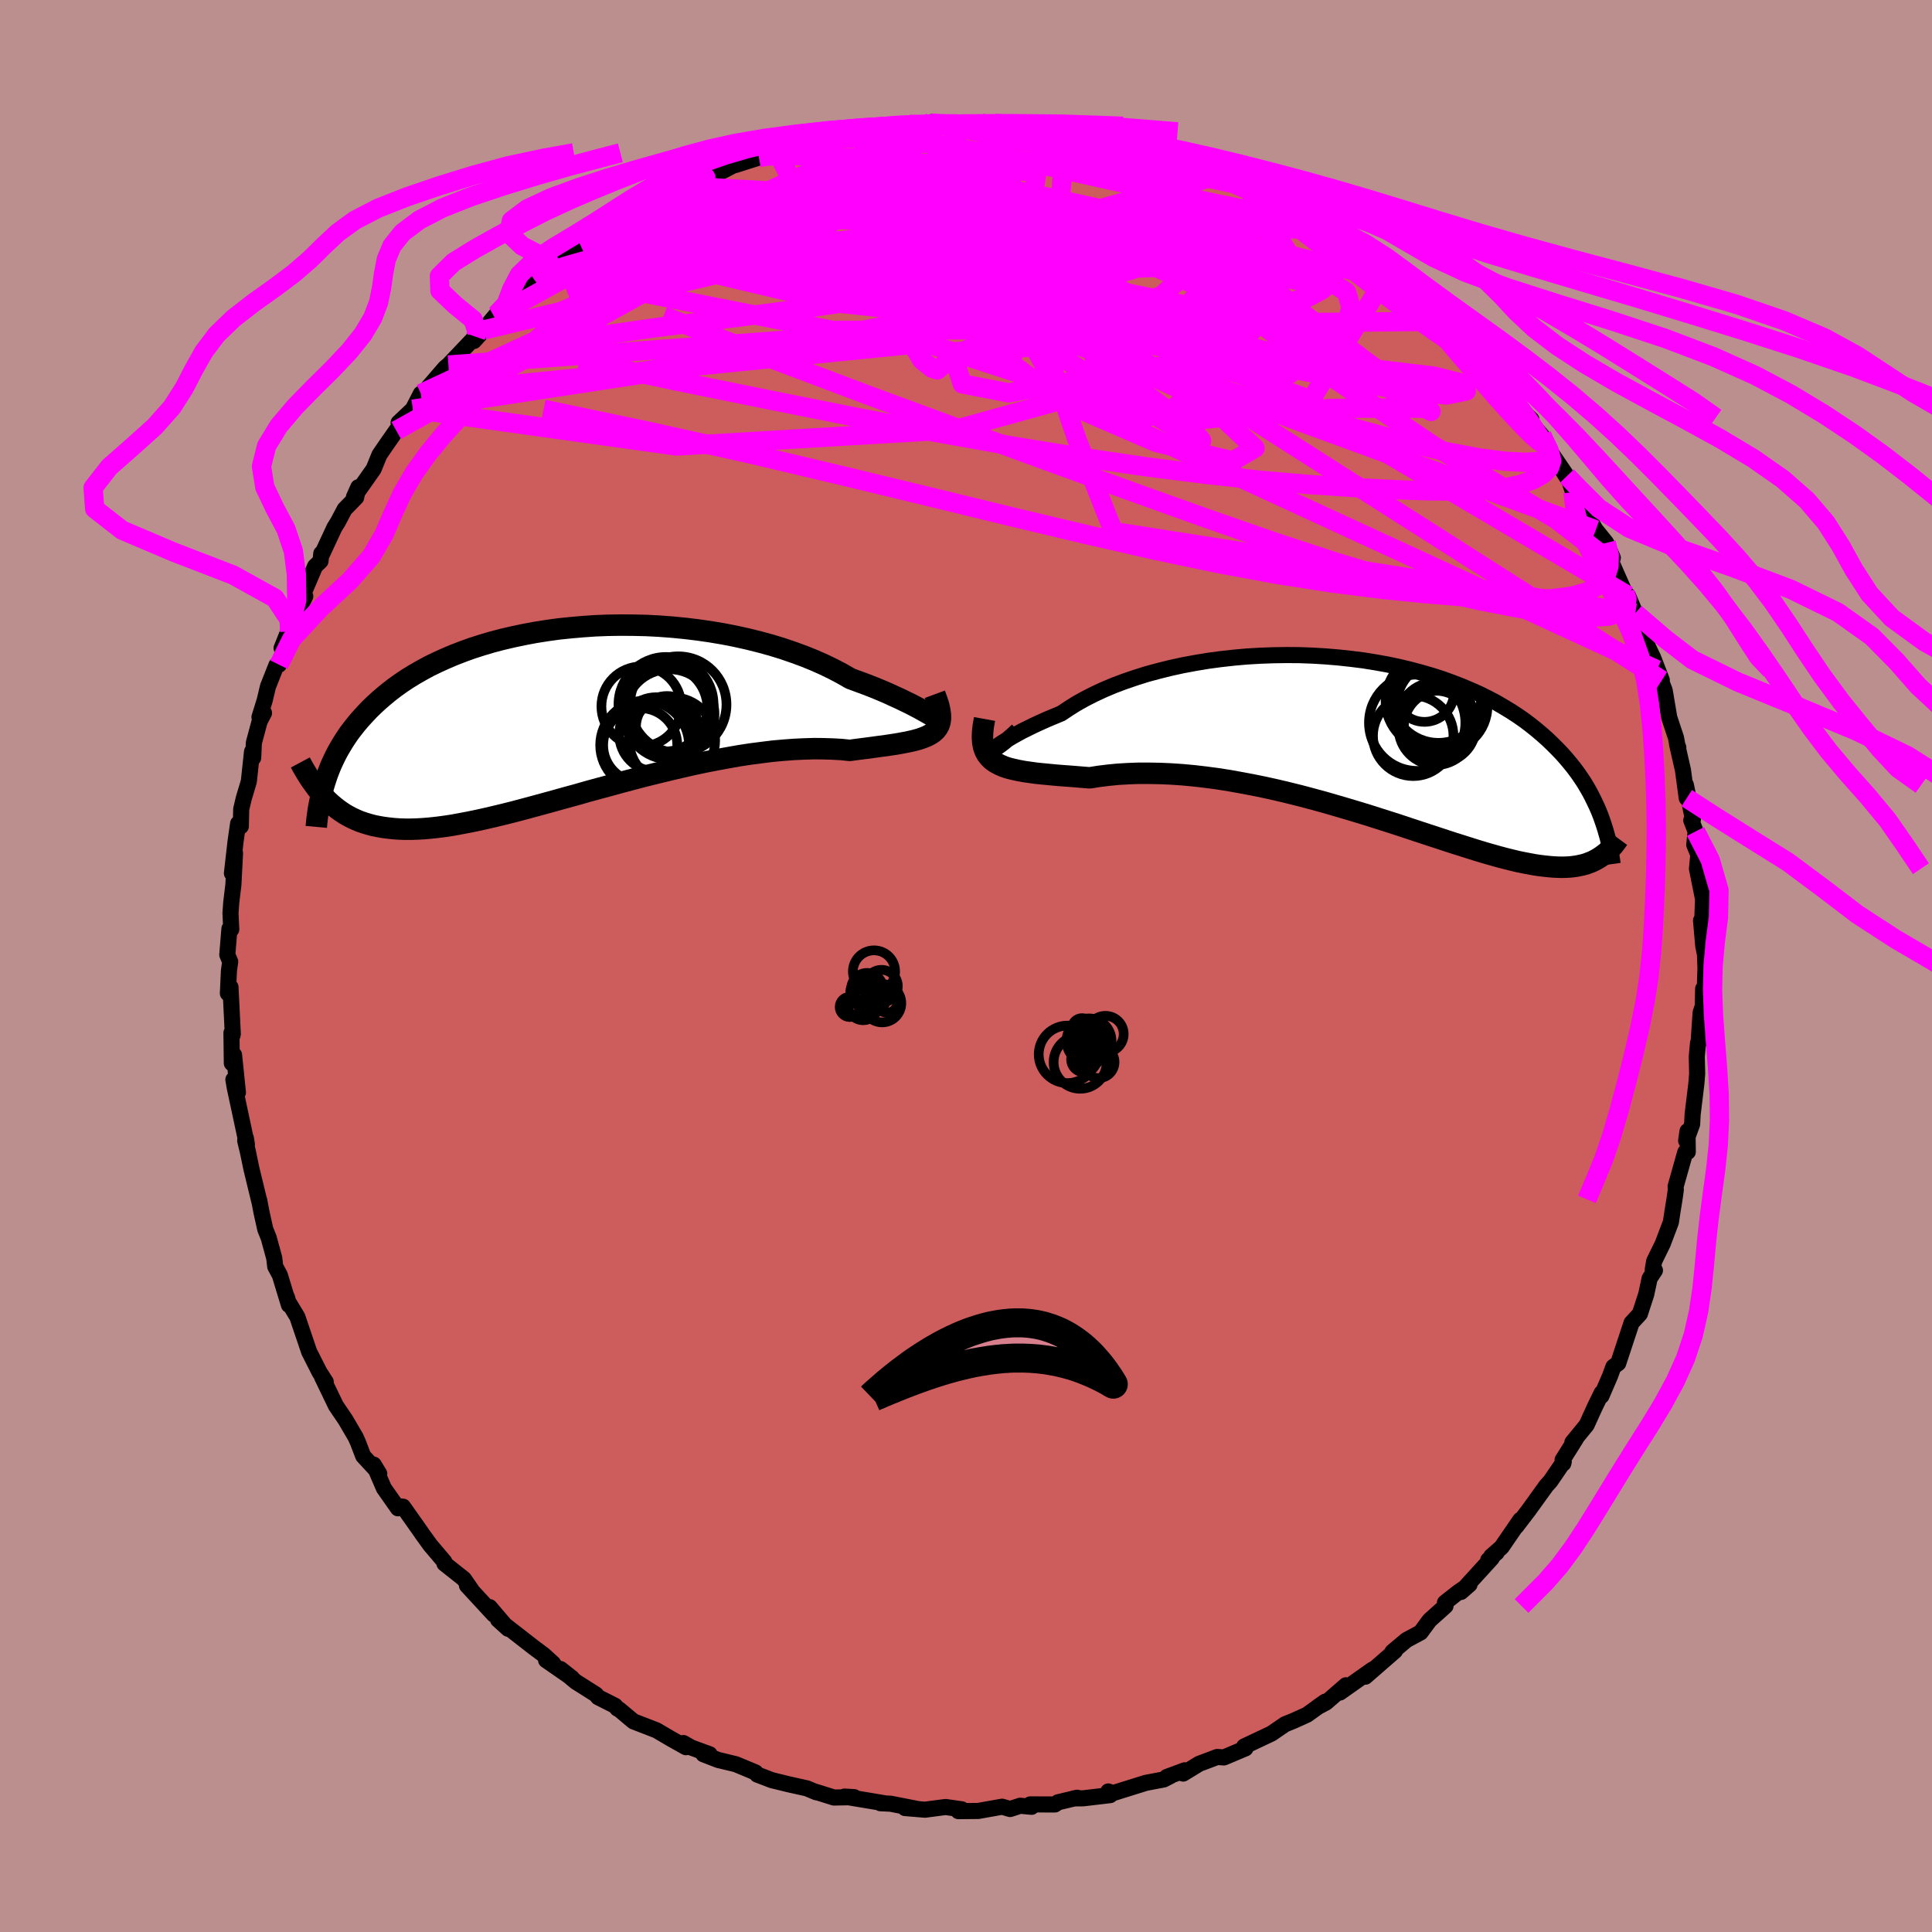 <svg viewBox="-100 -100 200 200" xmlns="http://www.w3.org/2000/svg" width="500" height="500" id="face-svg">
    <defs>
      <clipPath id="leftEyeClipPath">
        <polyline points="37.72,0.39 37.48,0.25 37.18,0.08 36.84,-0.11 36.45,-0.33 36.01,-0.56 35.53,-0.81 34.99,-1.07 34.42,-1.35 33.8,-1.63 33.15,-1.93 32.45,-2.23 31.72,-2.53 30.95,-2.83 30.14,-3.13 29.3,-3.44 28.45,-3.93 27.54,-4.41 26.59,-4.87 25.58,-5.32 24.52,-5.75 23.43,-6.15 22.29,-6.54 21.12,-6.9 19.91,-7.23 18.67,-7.54 17.41,-7.82 16.13,-8.07 14.82,-8.29 13.51,-8.48 12.18,-8.64 10.85,-8.77 9.51,-8.87 8.17,-8.94 6.84,-8.97 5.51,-8.98 4.19,-8.96 2.89,-8.91 1.6,-8.82 0.33,-8.71 -0.92,-8.58 -2.14,-8.41 -3.34,-8.22 -4.51,-8 -5.65,-7.76 -6.76,-7.5 -7.83,-7.22 -8.87,-6.91 -9.87,-6.59 -10.84,-6.24 -11.77,-5.88 -12.66,-5.5 -13.52,-5.11 -14.34,-4.71 -15.11,-4.29 -15.86,-3.86 -16.56,-3.43 -17.23,-2.98 -17.86,-2.53 -18.46,-2.07 -19.03,-1.6 -19.56,-1.14 -20.07,-0.67 -20.55,-0.2 -21,0.28 -21.43,0.75 -21.83,1.22 -22.21,1.7 -22.57,2.17 -22.9,2.65 -23.21,3.13 -23.5,3.61 -23.77,4.08 -24.02,4.56 -24.25,5.04 -24.47,5.52 -24.66,5.99 -24.84,6.46 -25,6.93 -25.15,7.4 -25.09,8.91 -24.79,9.22 -24.47,9.51 -24.14,9.79 -23.8,10.06 -23.45,10.31 -23.09,10.55 -22.71,10.77 -22.31,10.98 -21.9,11.17 -21.47,11.35 -21.03,11.5 -20.57,11.64 -20.09,11.77 -19.59,11.87 -19.08,11.96 -18.54,12.03 -17.99,12.09 -17.41,12.13 -16.81,12.15 -16.19,12.15 -15.54,12.13 -14.87,12.09 -14.16,12.03 -13.43,11.95 -12.67,11.85 -11.88,11.73 -11.07,11.58 -10.22,11.42 -9.34,11.24 -8.44,11.04 -7.5,10.82 -6.54,10.59 -5.55,10.34 -4.53,10.07 -3.49,9.79 -2.42,9.5 -1.33,9.2 -0.22,8.89 0.92,8.58 2.07,8.25 3.24,7.93 4.43,7.61 5.63,7.28 6.84,6.96 8.06,6.64 9.28,6.34 10.51,6.04 11.74,5.75 12.97,5.47 14.19,5.21 15.41,4.97 16.61,4.75 17.8,4.54 18.98,4.36 20.14,4.21 21.27,4.07 22.38,3.97 23.46,3.89 24.52,3.84 25.54,3.81 26.52,3.82 27.46,3.85 28.37,3.9 29.23,3.99 30.04,3.88 30.83,3.78 31.58,3.68 32.31,3.58 33,3.49 33.66,3.39 34.29,3.29 34.87,3.18 35.43,3.07 35.94,2.95 36.41,2.82 36.84,2.67 37.23,2.51 37.57,2.33 37.87,2.13" />
      </clipPath>
      <clipPath id="rightEyeClipPath">
        <polyline points="-37.66,1.16 -37.56,1.07 -37.41,0.95 -37.2,0.79 -36.93,0.61 -36.61,0.41 -36.24,0.18 -35.82,-0.07 -35.35,-0.33 -34.84,-0.61 -34.27,-0.89 -33.66,-1.19 -33.01,-1.49 -32.32,-1.8 -31.58,-2.11 -30.81,-2.43 -30.05,-2.94 -29.24,-3.45 -28.36,-3.94 -27.42,-4.42 -26.43,-4.88 -25.39,-5.32 -24.3,-5.73 -23.16,-6.12 -21.99,-6.49 -20.77,-6.82 -19.53,-7.13 -18.25,-7.41 -16.96,-7.65 -15.64,-7.87 -14.3,-8.05 -12.95,-8.2 -11.59,-8.32 -10.23,-8.4 -8.86,-8.45 -7.5,-8.47 -6.14,-8.46 -4.8,-8.41 -3.47,-8.33 -2.15,-8.22 -0.85,-8.08 0.43,-7.92 1.68,-7.72 2.91,-7.5 4.1,-7.25 5.27,-6.97 6.4,-6.67 7.5,-6.35 8.57,-6.01 9.59,-5.64 10.58,-5.26 11.53,-4.86 12.45,-4.45 13.32,-4.02 14.16,-3.58 14.95,-3.12 15.71,-2.66 16.43,-2.19 17.12,-1.71 17.77,-1.22 18.38,-0.73 18.97,-0.23 19.52,0.26 20.04,0.76 20.54,1.26 21.01,1.75 21.45,2.25 21.87,2.75 22.27,3.25 22.64,3.75 22.98,4.24 23.31,4.74 23.61,5.24 23.89,5.73 24.15,6.23 24.39,6.72 24.62,7.21 24.83,7.69 25.02,8.17 25.19,8.65 24.88,12.51 24.63,12.66 24.37,12.8 24.1,12.93 23.81,13.04 23.52,13.15 23.2,13.24 22.88,13.31 22.54,13.38 22.18,13.43 21.81,13.47 21.42,13.49 21.01,13.5 20.58,13.49 20.14,13.47 19.68,13.43 19.2,13.38 18.7,13.32 18.17,13.24 17.63,13.14 17.05,13.03 16.46,12.91 15.84,12.76 15.19,12.6 14.51,12.42 13.8,12.22 13.06,12.01 12.3,11.78 11.5,11.53 10.68,11.27 9.82,11 8.93,10.71 8.02,10.41 7.07,10.1 6.1,9.78 5.1,9.45 4.08,9.11 3.02,8.77 1.95,8.43 0.85,8.08 -0.27,7.74 -1.41,7.4 -2.57,7.06 -3.75,6.72 -4.93,6.4 -6.14,6.08 -7.35,5.78 -8.57,5.49 -9.79,5.22 -11.01,4.97 -12.24,4.74 -13.46,4.52 -14.68,4.33 -15.89,4.17 -17.09,4.03 -18.28,3.92 -19.45,3.84 -20.6,3.79 -21.72,3.77 -22.83,3.77 -23.9,3.81 -24.94,3.87 -25.96,3.97 -26.93,4.09 -27.87,4.24 -28.74,4.17 -29.58,4.1 -30.39,4.04 -31.18,3.98 -31.93,3.91 -32.66,3.84 -33.36,3.77 -34.02,3.68 -34.65,3.59 -35.25,3.48 -35.8,3.36 -36.32,3.23 -36.79,3.07 -37.22,2.88 -37.61,2.67" />
      </clipPath>
      <filter id="fuzzy">
        <feTurbulence id="turbulence" baseFrequency="0.05" numOctaves="3" type="noise" result="noise" />
        <feDisplacementMap in="SourceGraphic" in2="noise" scale="2" />
      </filter>
      <linearGradient id="rainbowGradient" x1="0%" y1="0%" x2="100%" y2="0%">
        <stop offset="0%" style="stop-color: [object Object]; stop-opacity: 1" />
        <stop offset="50%" style="stop-color: [object Object]; stop-opacity: 1" />
        <stop offset="100%" style="stop-color: [object Object]; stop-opacity: 1" />
      </linearGradient>
    </defs>
    <rect x="-100" y="-100" width="100%" height="100%" fill="rgb(188, 143, 143)" />
    <polyline id="faceContour" points="76.55,0.23 76.49,2.1 76.31,2.36 76.27,4.16 76.05,4.82 75.83,8.02 75.78,7.97 75.65,9.38 75.69,11.13 75.61,12.15 75.22,15.37 75.17,16.37 74.55,18.08 74.69,17.1 74.72,19.24 74.46,19.28 73.46,22.82 73.48,23.17 73.34,24.16 73.14,25.39 72.97,26.52 72.13,28.74 71.24,30.56 71.09,31.45 71.32,31.51 70.77,32.34 70.42,33.98 69.76,36.01 68.9,36.94 68.08,39.42 67.52,41.12 67.02,41.49 66.68,42.42 65.78,44.51 65.8,44.2 65.09,45.66 64.25,47.51 62.77,49.32 63.14,48.93 61.76,51.13 61.83,51.5 61.88,51.31 60.5,53.33 60.06,53.82 58.23,56.36 56.96,58.02 57.38,57.34 55.44,60.17 54.38,61.1 54.94,60.72 54.06,61.49 54.43,61.3 51.24,64.8 52.13,64.02 50.95,64.83 49.58,65.91 49.64,66.25 47.99,67.73 47.06,68.99 45.59,69.78 44.14,71 44.18,71.04 44.41,70.9 41.34,73.57 42.08,72.83 38.71,75.21 39.33,74.46 37.27,76.25 36.38,76.72 37.18,76.16 35.3,77.51 33.93,78.13 33.02,78.5 31.62,79.46 29.25,80.58 28.8,80.79 28.93,80.99 26.7,81.93 26.01,81.88 24.13,82.59 22.48,83.6 22.65,83.26 20.79,83.95 21.15,83.86 20.47,84.21 18.62,84.56 15.2,85.63 14.73,85.45 14.93,85.83 12.13,86.16 11.16,86.17 11.51,86.1 9.53,86.57 9.2,86.8 6.65,86.79 6.79,87.04 5.61,86.93 4.57,87.27 3.74,87.03 1.26,87.47 -0.79,87.49 -0.44,87.3 -2.11,87.06 -4.25,87.34 -6.31,87.17 -5,87.27 -7.8,86.72 -8.86,86.67 -8.51,86.66 -11.57,86.15 -12.58,85.98 -11.58,86.04 -13.67,86.08 -15.55,85.49 -15.49,85.54 -16.47,85.13 -18.4,84.7 -20.11,84.28 -21.62,83.7 -21.79,83.48 -23.83,82.63 -25.66,82.19 -27.18,81.6 -26.54,81.6 -28.45,80.9 -29.25,80.44 -28.99,80.87 -30.51,80.02 -32.04,79.12 -34.42,78.2 -35.9,76.96 -36.09,76.87 -36.33,76.58 -38.09,75.69 -38.3,75.42 -40.4,74.09 -41.97,72.78 -40.77,73.73 -43.47,71.86 -42.74,72.2 -43.73,71.3 -44.74,70.55 -48.44,67.67 -47.4,68.61 -49.31,66.37 -48.89,67.13 -51.66,64.13 -51.22,64.55 -51.98,63.45 -53.99,61.86 -54,61.67 -55.45,59.96 -56.26,58.84 -56.64,58.29 -58.28,55.97 -58.72,55.93 -58.8,56.14 -60.26,54.06 -61.31,51.62 -60.74,52.56 -61.15,52.08 -62.4,50.73 -62.94,49.32 -63.18,48.78 -64.24,46.97 -65.23,45.51 -66.68,42.5 -66.57,42.71 -66.28,43.05 -66.93,42.04 -67.79,40.34 -67.99,39.95 -69.22,36.32 -70.17,34.75 -70.3,34.28 -70.09,35.09 -71.03,32 -71.51,31.11 -71.61,30.24 -72.18,28.15 -72.54,27.25 -72.93,25.49 -73.17,24.24 -73.11,24.55 -73.98,20.96 -74.33,19.27 -74.62,18.07 -74.55,17.81 -74.44,18.47 -75.7,12.58 -75.84,11.76 -75.37,13.09 -75.77,9.21 -76,10.07 -76.04,6.91 -75.94,7.2 -75.9,7.04 -76.14,2.19 -76.41,2.83 -76.3,0.49 -76.17,-0.45 -76.47,-1.16 -76.25,-3.86 -76.06,-3.79 -76.14,-5.47 -76.06,-6.58 -75.84,-8.41 -75.67,-11.68 -75.99,-9.6 -75.62,-12.86 -75.35,-14.75 -75.07,-14.46 -75.03,-16.23 -74.77,-17.34 -74.24,-19.11 -73.91,-22.19 -73.79,-21.55 -73.72,-23.11 -73.12,-25.34 -72.67,-26.19 -73.14,-25.76 -72.6,-27.5 -72.26,-28.93 -71.38,-31.15 -71.12,-31.19 -70.02,-34.61 -70.85,-32.91 -70.04,-34.93 -68.4,-38.27 -68.9,-37.82 -67.38,-41.38 -66.82,-41.92 -66.74,-42.7 -66.73,-42.49 -65.38,-45.39 -65.02,-45.97 -64.32,-47.29 -63.13,-48.51 -62.91,-49.56 -63.36,-48.55 -61.32,-51.45 -60.72,-52.92 -59.94,-54.06 -58.98,-55.43 -58.15,-56.36 -58.74,-56.24 -57.26,-57.64 -56.43,-59.25 -55.93,-59.19 -55.71,-59.86 -53.92,-61.93 -53.58,-62.21 -50.78,-65.15 -49.9,-65.85 -50.94,-64.7 -48.83,-67.19 -48.62,-67.45 -47.79,-68.11 -47.59,-68.01 -45.71,-69.66 -45.1,-70.33 -44.48,-70.76 -42.69,-72.3 -42.42,-72.55 -41.83,-72.99 -39.85,-74.49 -39.4,-74.8 -36.93,-76.28 -37.74,-75.83 -36.72,-76.66 -34.05,-77.75 -33.95,-78.36 -33.37,-78.6 -31.05,-79.63 -30.77,-80.13 -29.37,-80.73 -28.28,-81.24 -27.32,-81.55 -25.24,-82.27 -23.27,-83.3 -23.89,-82.91 -21.44,-83.69 -21.28,-83.86 -19.51,-84.18 -18.55,-84.5 -18.52,-84.65 -16.22,-85.5 -14.21,-85.68 -13.56,-85.73 -13.68,-85.73 -11.93,-86 -10.97,-86.54 -10.66,-86.58 -7.37,-86.98 -5.54,-87.08 -5.87,-87.13 -4.72,-87.06 -3.57,-87.36 -3.64,-87.26 -2.43,-87.11 0.1,-87.1 1.44,-87.17 1.49,-87.3 2.99,-87.22 4.61,-87.3 5.46,-86.92 7.86,-86.93 8.72,-86.61 10.56,-86.35 9.69,-86.71 14.22,-85.91 12.11,-85.94 12.98,-85.85 16.69,-85 16.12,-85.16 16.22,-85.1 20.29,-84.39 20.65,-83.89 21.19,-83.81 23.77,-82.92 23.24,-83.18 23.9,-82.8 24.89,-82.52 26.1,-81.84 29.03,-80.71 28.07,-81.07 30.56,-80.19 31.91,-79.15 32.9,-78.62 33.23,-78.42 34.75,-77.7 34.41,-77.82 35.65,-77.19 37.56,-76.07 37.34,-76.18 39.59,-74.77 40.43,-74.31 41.84,-73.25 43.67,-71.71 43.63,-71.63 45.73,-70.17 44.74,-70.52 45.9,-69.88 48.74,-67.36 48.28,-67.36 48.59,-67.33 49.34,-66.74 51.19,-64.71 52.86,-63.1 54.12,-61.89 54.04,-61.45 55.48,-60.19 55.76,-59.93 56.62,-58.43 58.52,-56.59 57.88,-56.76 57.74,-57.1 59.61,-54.92 60.44,-53.31 62.21,-50.72 61.37,-51.91 62.47,-50.16 62.84,-49.06 64.28,-47.26 63.89,-47.5 65.99,-43.66 65.19,-45.15 66.28,-43.8 66.96,-42.25 66.81,-41.82 68.21,-38.65 68.53,-38.34 69.29,-36.52 69.48,-35.84 70.56,-32.91 69.93,-34.45 71.14,-31.9 72.03,-29.59 71.52,-30.66 72.33,-28.52 72.8,-25.73 73.5,-23.62 73.65,-22.81 73.74,-22.61 73.61,-22.95 74.22,-20.28 74.61,-17.38 74.52,-18.75 75.25,-15.19 75.08,-15.08 75.53,-13.93 75.39,-12.55 75.81,-11.52 75.67,-10.07 76.3,-6.93 76.23,-5.06 76.28,-3.79 76.09,-4.71 76.32,-2.08 76.5,-1.19 76.55,0.23 76.49,2.1" fill="rgb(205, 92, 92)" stroke="black" stroke-width="1.667" stroke-linejoin="round" filter="url(#fuzzy)" />
    <g transform="translate(40.68 -23.72)">
      <polyline id="rightCountour" points="-37.66,1.16 -37.56,1.07 -37.41,0.95 -37.2,0.79 -36.93,0.61 -36.61,0.41 -36.24,0.18 -35.82,-0.07 -35.35,-0.33 -34.84,-0.61 -34.27,-0.89 -33.66,-1.19 -33.01,-1.49 -32.32,-1.8 -31.58,-2.11 -30.81,-2.43 -30.05,-2.94 -29.24,-3.45 -28.36,-3.94 -27.42,-4.42 -26.43,-4.88 -25.39,-5.32 -24.3,-5.73 -23.16,-6.12 -21.99,-6.49 -20.77,-6.82 -19.53,-7.13 -18.25,-7.41 -16.96,-7.65 -15.64,-7.87 -14.3,-8.05 -12.95,-8.2 -11.59,-8.32 -10.23,-8.4 -8.86,-8.45 -7.5,-8.47 -6.14,-8.46 -4.8,-8.41 -3.47,-8.33 -2.15,-8.22 -0.85,-8.08 0.43,-7.92 1.68,-7.72 2.91,-7.5 4.1,-7.25 5.27,-6.97 6.4,-6.67 7.5,-6.35 8.57,-6.01 9.59,-5.64 10.58,-5.26 11.53,-4.86 12.45,-4.45 13.32,-4.02 14.16,-3.58 14.95,-3.12 15.71,-2.66 16.43,-2.19 17.12,-1.71 17.77,-1.22 18.38,-0.73 18.97,-0.23 19.52,0.26 20.04,0.76 20.54,1.26 21.01,1.75 21.45,2.25 21.87,2.75 22.27,3.25 22.64,3.75 22.98,4.24 23.31,4.74 23.61,5.24 23.89,5.73 24.15,6.23 24.39,6.72 24.62,7.21 24.83,7.69 25.02,8.17 25.19,8.65 24.88,12.51 24.63,12.66 24.37,12.8 24.1,12.93 23.81,13.04 23.52,13.15 23.2,13.24 22.88,13.31 22.54,13.38 22.18,13.43 21.81,13.47 21.42,13.49 21.01,13.5 20.58,13.49 20.14,13.47 19.68,13.43 19.2,13.38 18.7,13.32 18.17,13.24 17.63,13.14 17.05,13.03 16.46,12.91 15.84,12.76 15.19,12.6 14.51,12.42 13.8,12.22 13.06,12.01 12.3,11.78 11.5,11.53 10.68,11.27 9.82,11 8.93,10.71 8.02,10.41 7.07,10.1 6.1,9.78 5.1,9.45 4.08,9.11 3.02,8.77 1.95,8.43 0.85,8.08 -0.27,7.74 -1.41,7.4 -2.57,7.06 -3.75,6.72 -4.93,6.4 -6.14,6.08 -7.35,5.78 -8.57,5.49 -9.79,5.22 -11.01,4.97 -12.24,4.74 -13.46,4.52 -14.68,4.33 -15.89,4.17 -17.09,4.03 -18.28,3.92 -19.45,3.84 -20.6,3.79 -21.72,3.77 -22.83,3.77 -23.9,3.81 -24.94,3.87 -25.96,3.97 -26.93,4.09 -27.87,4.24 -28.74,4.17 -29.58,4.1 -30.39,4.04 -31.18,3.98 -31.93,3.91 -32.66,3.84 -33.36,3.77 -34.02,3.68 -34.65,3.59 -35.25,3.48 -35.8,3.36 -36.32,3.23 -36.79,3.07 -37.22,2.88 -37.61,2.67" fill="white" stroke="white" stroke-width="0" stroke-linejoin="round" filter="url(#fuzzy)" />
    </g>
    <g transform="translate(-41.26 -26.31)">
      <polyline id="leftCountour" points="37.72,0.39 37.48,0.25 37.18,0.08 36.84,-0.11 36.45,-0.33 36.01,-0.56 35.53,-0.81 34.99,-1.07 34.42,-1.35 33.8,-1.63 33.15,-1.93 32.45,-2.23 31.72,-2.53 30.95,-2.83 30.14,-3.13 29.3,-3.44 28.45,-3.93 27.54,-4.41 26.59,-4.87 25.58,-5.32 24.52,-5.75 23.43,-6.15 22.29,-6.54 21.12,-6.9 19.91,-7.23 18.67,-7.54 17.41,-7.82 16.13,-8.07 14.82,-8.29 13.51,-8.48 12.18,-8.64 10.85,-8.77 9.51,-8.87 8.17,-8.94 6.84,-8.97 5.51,-8.98 4.19,-8.96 2.89,-8.91 1.6,-8.82 0.33,-8.71 -0.92,-8.58 -2.14,-8.41 -3.34,-8.22 -4.51,-8 -5.65,-7.76 -6.76,-7.5 -7.83,-7.22 -8.87,-6.91 -9.87,-6.59 -10.84,-6.24 -11.77,-5.88 -12.66,-5.5 -13.52,-5.11 -14.34,-4.71 -15.11,-4.29 -15.86,-3.86 -16.56,-3.43 -17.23,-2.98 -17.86,-2.53 -18.46,-2.07 -19.03,-1.6 -19.56,-1.14 -20.07,-0.67 -20.55,-0.2 -21,0.28 -21.43,0.75 -21.83,1.22 -22.21,1.7 -22.57,2.17 -22.9,2.65 -23.21,3.13 -23.5,3.61 -23.77,4.08 -24.02,4.56 -24.25,5.04 -24.47,5.52 -24.66,5.99 -24.84,6.46 -25,6.93 -25.15,7.4 -25.09,8.91 -24.79,9.22 -24.47,9.51 -24.14,9.79 -23.8,10.06 -23.45,10.31 -23.09,10.55 -22.71,10.77 -22.31,10.98 -21.9,11.17 -21.47,11.35 -21.03,11.5 -20.57,11.64 -20.09,11.77 -19.59,11.87 -19.08,11.96 -18.54,12.03 -17.99,12.09 -17.41,12.13 -16.81,12.15 -16.19,12.15 -15.54,12.13 -14.87,12.09 -14.16,12.03 -13.43,11.95 -12.67,11.85 -11.88,11.73 -11.07,11.58 -10.22,11.42 -9.34,11.24 -8.44,11.04 -7.5,10.82 -6.54,10.59 -5.55,10.34 -4.53,10.07 -3.49,9.79 -2.42,9.5 -1.33,9.2 -0.22,8.89 0.92,8.58 2.07,8.25 3.24,7.93 4.43,7.61 5.63,7.28 6.84,6.96 8.06,6.64 9.28,6.34 10.51,6.04 11.74,5.75 12.97,5.47 14.19,5.21 15.41,4.97 16.61,4.75 17.8,4.54 18.98,4.36 20.14,4.21 21.27,4.07 22.38,3.97 23.46,3.89 24.52,3.84 25.54,3.81 26.52,3.82 27.46,3.85 28.37,3.9 29.23,3.99 30.04,3.88 30.83,3.78 31.58,3.68 32.31,3.58 33,3.49 33.66,3.39 34.29,3.29 34.87,3.18 35.43,3.07 35.94,2.95 36.41,2.82 36.84,2.67 37.23,2.51 37.57,2.33 37.87,2.13" fill="white" stroke="white" stroke-width="0" stroke-linejoin="round" filter="url(#fuzzy)" />
    </g>
    <g transform="translate(40.68 -23.72)">
      <polyline id="rightUpper" points="-35.35,-0.66 -35.86,-0.19 -36.31,0.2 -36.69,0.52 -37.01,0.77 -37.27,0.96 -37.47,1.1 -37.61,1.18 -37.68,1.22 -37.7,1.21 -37.66,1.16 -37.56,1.07 -37.41,0.95 -37.2,0.79 -36.93,0.61 -36.61,0.41 -36.24,0.18 -35.82,-0.07 -35.35,-0.33 -34.84,-0.61 -34.27,-0.89 -33.66,-1.19 -33.01,-1.49 -32.32,-1.8 -31.58,-2.11 -30.81,-2.43 -30.05,-2.94 -29.24,-3.45 -28.36,-3.94 -27.42,-4.42 -26.43,-4.88 -25.39,-5.32 -24.3,-5.73 -23.16,-6.12 -21.99,-6.49 -20.77,-6.82 -19.53,-7.13 -18.25,-7.41 -16.96,-7.65 -15.64,-7.87 -14.3,-8.05 -12.95,-8.2 -11.59,-8.32 -10.23,-8.4 -8.86,-8.45 -7.5,-8.47 -6.14,-8.46 -4.8,-8.41 -3.47,-8.33 -2.15,-8.22 -0.85,-8.08 0.43,-7.92 1.68,-7.72 2.91,-7.5 4.1,-7.25 5.27,-6.97 6.4,-6.67 7.5,-6.35 8.57,-6.01 9.59,-5.64 10.58,-5.26 11.53,-4.86 12.45,-4.45 13.32,-4.02 14.16,-3.58 14.95,-3.12 15.71,-2.66 16.43,-2.19 17.12,-1.71 17.77,-1.22 18.38,-0.73 18.97,-0.23 19.52,0.26 20.04,0.76 20.54,1.26 21.01,1.75 21.45,2.25 21.87,2.75 22.27,3.25 22.64,3.75 22.98,4.24 23.31,4.74 23.61,5.24 23.89,5.73 24.15,6.23 24.39,6.72 24.62,7.21 24.83,7.69 25.02,8.17 25.19,8.65 25.35,9.12 25.5,9.59 25.63,10.05 25.76,10.51 25.86,10.96 25.96,11.41 26.05,11.86 26.13,12.3 26.2,12.73 26.26,13.16" fill="none" stroke="black" stroke-width="1.667" stroke-linejoin="round" filter="url(#fuzzy)" />
      <polyline id="rightLower" points="-38.76,-1.85 -38.89,-1.13 -38.96,-0.48 -38.98,0.09 -38.94,0.61 -38.85,1.07 -38.7,1.48 -38.5,1.84 -38.25,2.15 -37.96,2.43 -37.61,2.67 -37.22,2.88 -36.79,3.07 -36.32,3.23 -35.8,3.36 -35.25,3.48 -34.65,3.59 -34.02,3.68 -33.36,3.77 -32.66,3.84 -31.93,3.91 -31.18,3.98 -30.39,4.04 -29.58,4.1 -28.74,4.17 -27.87,4.24 -26.93,4.09 -25.96,3.97 -24.94,3.87 -23.9,3.81 -22.83,3.77 -21.72,3.77 -20.6,3.79 -19.45,3.84 -18.28,3.92 -17.09,4.03 -15.89,4.17 -14.68,4.33 -13.46,4.52 -12.24,4.74 -11.01,4.97 -9.79,5.22 -8.57,5.49 -7.35,5.78 -6.14,6.08 -4.93,6.4 -3.75,6.72 -2.57,7.06 -1.41,7.4 -0.27,7.74 0.85,8.08 1.95,8.43 3.02,8.77 4.08,9.11 5.1,9.45 6.1,9.78 7.07,10.1 8.02,10.41 8.93,10.71 9.82,11 10.68,11.27 11.5,11.53 12.3,11.78 13.06,12.01 13.8,12.22 14.51,12.42 15.19,12.6 15.84,12.76 16.46,12.91 17.05,13.03 17.63,13.14 18.17,13.24 18.7,13.32 19.2,13.38 19.68,13.43 20.14,13.47 20.58,13.49 21.01,13.5 21.42,13.49 21.81,13.47 22.18,13.43 22.54,13.38 22.88,13.31 23.2,13.24 23.52,13.15 23.81,13.04 24.1,12.93 24.37,12.8 24.63,12.66 24.88,12.51 25.12,12.35 25.35,12.18 25.57,12.01 25.78,11.82 25.98,11.62 26.17,11.42 26.36,11.21 26.53,10.99 26.7,10.76 26.87,10.53" fill="none" stroke="black" stroke-width="2.222" stroke-linejoin="round" filter="url(#fuzzy)" />
      <circle r="4.71" cx="8.59" cy="-3.183" stroke="black" fill="none" stroke-width="1.0" filter="url(#fuzzy)" clip-path="url(#rightEyeClipPath)" /><circle r="4.448" cx="8.18" cy="-3.508" stroke="black" fill="none" stroke-width="1.0" filter="url(#fuzzy)" clip-path="url(#rightEyeClipPath)" /><circle r="3.066" cx="6.78" cy="-4.618" stroke="black" fill="none" stroke-width="1.0" filter="url(#fuzzy)" clip-path="url(#rightEyeClipPath)" /><circle r="3.724" cx="8.37" cy="-1.068" stroke="black" fill="none" stroke-width="1.0" filter="url(#fuzzy)" clip-path="url(#rightEyeClipPath)" /><circle r="4.166" cx="5.615" cy="-0.108" stroke="black" fill="none" stroke-width="1.0" filter="url(#fuzzy)" clip-path="url(#rightEyeClipPath)" /><circle r="3.848" cx="7.945" cy="-0.933" stroke="black" fill="none" stroke-width="1.0" filter="url(#fuzzy)" clip-path="url(#rightEyeClipPath)" /><circle r="4.988" cx="6.025" cy="-1.463" stroke="black" fill="none" stroke-width="1.0" filter="url(#fuzzy)" clip-path="url(#rightEyeClipPath)" /><circle r="4.898" cx="8.225" cy="-4.278" stroke="black" fill="none" stroke-width="1.0" filter="url(#fuzzy)" clip-path="url(#rightEyeClipPath)" /><circle r="4.014" cx="7.99" cy="-1.663" stroke="black" fill="none" stroke-width="1.0" filter="url(#fuzzy)" clip-path="url(#rightEyeClipPath)" /><circle r="4.952" cx="7.71" cy="-3.703" stroke="black" fill="none" stroke-width="1.0" filter="url(#fuzzy)" clip-path="url(#rightEyeClipPath)" />
      </g>
    <g transform="translate(-41.26 -26.31)">
      <polyline id="leftUpper" points="37.08,-0.42 37.41,-0.1 37.67,0.15 37.88,0.34 38.02,0.48 38.11,0.57 38.14,0.62 38.12,0.62 38.04,0.58 37.91,0.5 37.72,0.39 37.48,0.25 37.18,0.08 36.84,-0.11 36.45,-0.33 36.01,-0.56 35.53,-0.81 34.99,-1.07 34.42,-1.35 33.8,-1.63 33.15,-1.93 32.45,-2.23 31.72,-2.53 30.95,-2.83 30.14,-3.13 29.3,-3.44 28.45,-3.93 27.54,-4.41 26.59,-4.87 25.58,-5.32 24.52,-5.75 23.43,-6.15 22.29,-6.54 21.12,-6.9 19.91,-7.23 18.67,-7.54 17.41,-7.82 16.13,-8.07 14.82,-8.29 13.51,-8.48 12.18,-8.64 10.85,-8.77 9.51,-8.87 8.17,-8.94 6.84,-8.97 5.51,-8.98 4.19,-8.96 2.89,-8.91 1.6,-8.82 0.33,-8.71 -0.92,-8.58 -2.14,-8.41 -3.34,-8.22 -4.51,-8 -5.65,-7.76 -6.76,-7.5 -7.83,-7.22 -8.87,-6.91 -9.87,-6.59 -10.84,-6.24 -11.77,-5.88 -12.66,-5.5 -13.52,-5.11 -14.34,-4.71 -15.11,-4.29 -15.86,-3.86 -16.56,-3.43 -17.23,-2.98 -17.86,-2.53 -18.46,-2.07 -19.03,-1.6 -19.56,-1.14 -20.07,-0.67 -20.55,-0.2 -21,0.28 -21.43,0.75 -21.83,1.22 -22.21,1.7 -22.57,2.17 -22.9,2.65 -23.21,3.13 -23.5,3.61 -23.77,4.08 -24.02,4.56 -24.25,5.04 -24.47,5.52 -24.66,5.99 -24.84,6.46 -25,6.93 -25.15,7.4 -25.29,7.87 -25.41,8.33 -25.52,8.79 -25.62,9.25 -25.71,9.7 -25.79,10.15 -25.85,10.59 -25.91,11.04 -25.96,11.48 -26,11.91" fill="none" stroke="black" stroke-width="2.222" stroke-linejoin="round" filter="url(#fuzzy)" />
      <polyline id="leftLower" points="38.03,-1.82 38.26,-1.2 38.44,-0.65 38.55,-0.15 38.61,0.29 38.62,0.69 38.57,1.05 38.47,1.37 38.32,1.65 38.12,1.9 37.87,2.13 37.57,2.33 37.23,2.51 36.84,2.67 36.41,2.82 35.94,2.95 35.43,3.07 34.87,3.18 34.29,3.29 33.66,3.39 33,3.49 32.31,3.58 31.58,3.68 30.83,3.78 30.04,3.88 29.23,3.99 28.37,3.9 27.46,3.85 26.52,3.82 25.54,3.81 24.52,3.84 23.46,3.89 22.38,3.97 21.27,4.07 20.14,4.21 18.98,4.36 17.8,4.54 16.61,4.75 15.41,4.97 14.19,5.21 12.97,5.47 11.74,5.75 10.51,6.04 9.28,6.34 8.06,6.64 6.84,6.96 5.63,7.28 4.43,7.61 3.24,7.93 2.07,8.25 0.92,8.58 -0.22,8.89 -1.33,9.2 -2.42,9.5 -3.49,9.79 -4.53,10.07 -5.55,10.34 -6.54,10.59 -7.5,10.82 -8.44,11.04 -9.34,11.24 -10.22,11.42 -11.07,11.58 -11.88,11.73 -12.67,11.85 -13.43,11.95 -14.16,12.03 -14.87,12.09 -15.54,12.13 -16.19,12.15 -16.81,12.15 -17.41,12.13 -17.99,12.09 -18.54,12.03 -19.08,11.96 -19.59,11.87 -20.09,11.77 -20.57,11.64 -21.03,11.5 -21.47,11.35 -21.9,11.17 -22.31,10.98 -22.71,10.77 -23.09,10.55 -23.45,10.31 -23.8,10.06 -24.14,9.79 -24.47,9.51 -24.79,9.22 -25.09,8.91 -25.39,8.59 -25.67,8.26 -25.95,7.92 -26.21,7.56 -26.47,7.2 -26.72,6.83 -26.96,6.45 -27.2,6.05 -27.43,5.65 -27.65,5.24" fill="none" stroke="black" stroke-width="2.222" stroke-linejoin="round" filter="url(#fuzzy)" />
      <circle r="4.994" cx="11.47" cy="-0.751" stroke="black" fill="none" stroke-width="1.0" filter="url(#fuzzy)" clip-path="url(#leftEyeClipPath)" /><circle r="3.844" cx="9.205" cy="2.329" stroke="black" fill="none" stroke-width="1.0" filter="url(#fuzzy)" clip-path="url(#leftEyeClipPath)" /><circle r="4.662" cx="10.56" cy="0.249" stroke="black" fill="none" stroke-width="1.0" filter="url(#fuzzy)" clip-path="url(#leftEyeClipPath)" /><circle r="3.836" cx="7.535" cy="3.449" stroke="black" fill="none" stroke-width="1.0" filter="url(#fuzzy)" clip-path="url(#leftEyeClipPath)" /><circle r="4.496" cx="10" cy="-0.376" stroke="black" fill="none" stroke-width="1.0" filter="url(#fuzzy)" clip-path="url(#leftEyeClipPath)" /><circle r="4.132" cx="7.65" cy="-0.566" stroke="black" fill="none" stroke-width="1.0" filter="url(#fuzzy)" clip-path="url(#leftEyeClipPath)" /><circle r="3.218" cx="10.31" cy="1.579" stroke="black" fill="none" stroke-width="1.0" filter="url(#fuzzy)" clip-path="url(#leftEyeClipPath)" /><circle r="4.92" cx="10.205" cy="-0.761" stroke="black" fill="none" stroke-width="1.0" filter="url(#fuzzy)" clip-path="url(#leftEyeClipPath)" /><circle r="4.598" cx="7.99" cy="3.444" stroke="black" fill="none" stroke-width="1.0" filter="url(#fuzzy)" clip-path="url(#leftEyeClipPath)" /><circle r="4.452" cx="10.84" cy="2.949" stroke="black" fill="none" stroke-width="1.0" filter="url(#fuzzy)" clip-path="url(#leftEyeClipPath)" />
    </g>
    <g id="hairs">
      <polyline points="-44.48,-70.76 -43.03,-71.8 -41.55,-72.42 -39.67,-72.96 -37.37,-73.46 -34.73,-73.87 -31.8,-74.18 -28.61,-74.4 -25.15,-74.54 -21.43,-74.64 -17.49,-74.7 -13.35,-74.73 -9.05,-74.73 -4.62,-74.7 -0.06,-74.64 4.61,-74.54 9.39,-74.38 14.25,-74.16 19.14,-73.91 24,-73.62 28.84,-73.28 33.71,-72.86 38.59,-72.38" fill="none" stroke="rgb(255, 0, 255)" stroke-width="2" stroke-linejoin="round" filter="url(#fuzzy)" /><polyline points="66.28,-43.8 66.59,-42.56 66.56,-41.4 66.22,-40.31 65.49,-39.42 64.33,-38.74 62.7,-38.28 60.6,-38.02 58.03,-37.94 55,-38.02 51.48,-38.22 47.46,-38.55 42.94,-39.01 37.89,-39.65 32.3,-40.52 26.18,-41.65 19.51,-43.05 12.3,-44.7 4.56,-46.54 -3.73,-48.56 -12.62,-50.71 -22.21,-52.98 -32.59,-55.29 -43.73,-57.63" fill="none" stroke="rgb(255, 0, 255)" stroke-width="2" stroke-linejoin="round" filter="url(#fuzzy)" /><polyline points="59.61,-54.92 60.25,-53.46 60.18,-52.59 59.35,-52.23 57.89,-52.14 55.81,-52.25 53.09,-52.6 49.65,-53.25 45.44,-54.25 40.4,-55.62 34.5,-57.33 27.72,-59.34 20.01,-61.64 11.4,-64.26 1.85,-67.27 -8.65,-70.71 -20.24,-74.54" fill="none" stroke="rgb(255, 0, 255)" stroke-width="2" stroke-linejoin="round" filter="url(#fuzzy)" /><polyline points="5.46,-86.92 7.24,-86.83 8.39,-86.65 9.19,-86.45 9.72,-86.21 9.99,-85.92 10.01,-85.57 9.8,-85.18 9.36,-84.73 8.66,-84.22 7.67,-83.65 6.36,-83.02 4.65,-82.32 2.5,-81.56 -0.12,-80.74 -3.23,-79.86 -6.83,-78.9 -10.9,-77.83 -15.43,-76.66 -20.42,-75.39 -25.93,-74.04 -32.01,-72.61 -38.62,-71.12" fill="none" stroke="rgb(255, 0, 255)" stroke-width="2" stroke-linejoin="round" filter="url(#fuzzy)" /><polyline points="-36.93,-76.28 -36.95,-76.31 -36.02,-76.86 -34.77,-77.58 -33.49,-78.31 -32.25,-79.01 -31.06,-79.66 -29.95,-80.25 -28.96,-80.76 -28.12,-81.16 -27.47,-81.45 -27.06,-81.61 -26.94,-81.63 -27.16,-81.46 -27.76,-81.11 -28.74,-80.55 -30.15,-79.79 -32.06,-78.78 -34.64,-77.46" fill="none" stroke="rgb(255, 0, 255)" stroke-width="2" stroke-linejoin="round" filter="url(#fuzzy)" /><polyline points="28.07,-81.07 29.9,-80.22 30.87,-79.46 31.2,-78.84 31.04,-78.29 30.5,-77.75 29.61,-77.17 28.41,-76.51 26.88,-75.76 25,-74.91 22.73,-73.99 20.02,-73.01 16.83,-71.98 13.11,-70.93 8.83,-69.87 3.96,-68.78 -1.53,-67.65 -7.66,-66.41 -14.44,-65.06 -21.88,-63.61 -29.92,-62.14 -38.48,-60.72 -47.52,-59.33" fill="none" stroke="rgb(255, 0, 255)" stroke-width="2" stroke-linejoin="round" filter="url(#fuzzy)" /><polyline points="-39.85,-74.49 -38.71,-75 -36.88,-75.5 -34.55,-75.92 -31.66,-76.31 -28.24,-76.68 -24.35,-77.03 -20.07,-77.32 -15.43,-77.56 -10.51,-77.77 -5.35,-77.95 0,-78.11 5.51,-78.25 11.14,-78.34 16.83,-78.38 22.53,-78.35 28.35,-78.2" fill="none" stroke="rgb(255, 0, 255)" stroke-width="2" stroke-linejoin="round" filter="url(#fuzzy)" /><polyline points="48.59,-67.33 49.64,-66.34 50.99,-64.96 52.25,-63.66 53.24,-62.6 53.94,-61.82 54.37,-61.3 54.54,-61.04 54.45,-61.04 54.07,-61.34 53.36,-61.99 52.28,-63.02 50.82,-64.45 49.03,-66.23 46.86,-68.43" fill="none" stroke="rgb(255, 0, 255)" stroke-width="2" stroke-linejoin="round" filter="url(#fuzzy)" /><polyline points="31.91,-79.15 32.83,-78.59 33.91,-77.84 35.19,-76.87 36.69,-75.69 38.41,-74.31 40.32,-72.76 42.35,-71.09 44.44,-69.35 46.51,-67.61 48.47,-65.95 50.26,-64.42 51.86,-63.03 53.29,-61.75 54.5,-60.66 55.33,-59.99" fill="none" stroke="rgb(255, 0, 255)" stroke-width="2" stroke-linejoin="round" filter="url(#fuzzy)" /><polyline points="-13.56,-85.73 -13.07,-85.83 -12,-86.07 -10.67,-86.33 -9.19,-86.57 -7.68,-86.77 -6.3,-86.92 -5.11,-87.03 -4.1,-87.11 -3.25,-87.15 -2.52,-87.17 -1.89,-87.18 -1.39,-87.18 -1.06,-87.18 -0.93,-87.17 -1.05,-87.14 -1.48,-87.08 -2.28,-86.98 -3.55,-86.84 -5.34,-86.64 -7.62,-86.4 -10.33,-86.09" fill="none" stroke="rgb(255, 0, 255)" stroke-width="2" stroke-linejoin="round" filter="url(#fuzzy)" /><polyline points="16.22,-85.1 18.99,-84.48 20.68,-83.92 22.11,-83.37 23.43,-82.82 24.72,-82.29 25.99,-81.74 27.28,-81.18 28.57,-80.61 29.81,-80.07 30.91,-79.58 31.84,-79.16 32.53,-78.83 32.95,-78.62 33.04,-78.57 32.76,-78.74 31.98,-79.18 30.54,-79.95" fill="none" stroke="rgb(255, 0, 255)" stroke-width="2" stroke-linejoin="round" filter="url(#fuzzy)" /><polyline points="59.61,-54.92 60.37,-53.37 60.63,-52.3 60.39,-51.57 59.77,-50.95 58.81,-50.38 57.48,-49.87 55.75,-49.49 53.57,-49.25 50.92,-49.16 47.8,-49.19 44.21,-49.32 40.13,-49.53 35.56,-49.84 30.47,-50.28 24.86,-50.89 18.7,-51.67 11.98,-52.66 4.69,-53.84 -3.15,-55.24 -11.54,-56.84 -20.49,-58.63 -30.01,-60.56 -40.02,-62.69" fill="none" stroke="rgb(255, 0, 255)" stroke-width="2" stroke-linejoin="round" filter="url(#fuzzy)" /><polyline points="16.69,-85 16.65,-85.03 17.56,-84.82 18.82,-84.5 19.99,-84.15 20.94,-83.85 21.63,-83.59 22.1,-83.39 22.4,-83.21 22.55,-83.06 22.52,-82.93 22.27,-82.85 21.72,-82.82 20.8,-82.87 19.46,-83.02 17.68,-83.27 15.44,-83.64 12.75,-84.12 9.58,-84.71 5.83,-85.4 1.39,-86.22" fill="none" stroke="rgb(255, 0, 255)" stroke-width="2" stroke-linejoin="round" filter="url(#fuzzy)" /><polyline points="55.76,-59.93 56.72,-58.56 57.47,-57.57 57.99,-56.86 58.47,-56.17 58.97,-55.43 59.39,-54.76 59.63,-54.29 59.59,-54.14 59.25,-54.36 58.61,-54.93 57.69,-55.85 56.48,-57.13 54.96,-58.82 53.04,-61.03 50.63,-63.83 47.94,-67.03" fill="none" stroke="rgb(255, 0, 255)" stroke-width="2" stroke-linejoin="round" filter="url(#fuzzy)" /><polyline points="29.03,-80.71 28.99,-80.63 29.51,-80.09 29.75,-79.45 29.47,-78.82 28.63,-78.23 27.27,-77.65 25.43,-77.01 23.13,-76.31 20.36,-75.51 17.08,-74.61 13.24,-73.63 8.81,-72.58 3.73,-71.49 -2.04,-70.38 -8.52,-69.29 -15.75,-68.21 -23.7,-67.15 -32.39,-66.05 -42.07,-64.65" fill="none" stroke="rgb(255, 0, 255)" stroke-width="2" stroke-linejoin="round" filter="url(#fuzzy)" /><polyline points="-10.66,-86.58 -8.27,-86.82 -7.08,-86.87 -6.64,-86.77 -6.65,-86.54 -6.98,-86.19 -7.6,-85.69 -8.52,-85.03 -9.82,-84.21 -11.59,-83.22 -13.91,-82.04 -16.81,-80.64 -20.32,-79.01 -24.49,-77.11 -29.37,-74.96 -35.02,-72.58 -41.42,-70.08" fill="none" stroke="rgb(255, 0, 255)" stroke-width="2" stroke-linejoin="round" filter="url(#fuzzy)" /><polyline points="-3.64,-87.26 -2.1,-87.16 -0.37,-87.11 1.23,-87.07 2.74,-87.03 4.22,-86.96 5.7,-86.85 7.13,-86.72 8.44,-86.58 9.54,-86.47 10.37,-86.38 10.88,-86.33 11.02,-86.31 10.74,-86.34 10.01,-86.42 8.76,-86.57 6.91,-86.84" fill="none" stroke="rgb(255, 0, 255)" stroke-width="2" stroke-linejoin="round" filter="url(#fuzzy)" /><polyline points="68.21,-38.65 68.42,-38.03 68.27,-37.23 67.65,-36.6 66.55,-36.22 64.95,-36.11 62.84,-36.23 60.18,-36.56 56.97,-37.08 53.19,-37.82 48.8,-38.82 43.78,-40.14 38.13,-41.85 31.81,-43.93 24.84,-46.36 17.21,-49.09 8.92,-52.09 -0.08,-55.38 -9.82,-58.97 -20.28,-62.91 -31.31,-67.3" fill="none" stroke="rgb(255, 0, 255)" stroke-width="2" stroke-linejoin="round" filter="url(#fuzzy)" /><polyline points="44.74,-70.52 46.19,-69.43 47.53,-68.21 48.6,-67.13 49.64,-66.03 50.8,-64.79 52.06,-63.43 53.33,-62.05 54.52,-60.74 55.55,-59.57 56.42,-58.58 57.12,-57.78 57.63,-57.19 57.95,-56.83 58.1,-56.67 58.08,-56.71 57.9,-56.95 57.51,-57.45 56.8,-58.33 55.7,-59.65" fill="none" stroke="rgb(255, 0, 255)" stroke-width="2" stroke-linejoin="round" filter="url(#fuzzy)" /><polyline points="32.9,-78.62 33.26,-78.36 33.28,-78.1 32.86,-77.88 31.97,-77.66 30.56,-77.45 28.56,-77.27 25.9,-77.15 22.48,-77.1 18.22,-77.17 13.02,-77.37 6.77,-77.73 -0.62,-78.25 -9.19,-78.93 -18.83,-79.77" fill="none" stroke="rgb(255, 0, 255)" stroke-width="2" stroke-linejoin="round" filter="url(#fuzzy)" /><polyline points="-11.93,-86 -11.03,-86.37 -9.85,-86.59 -8.63,-86.73 -7.68,-86.78 -7.1,-86.76 -6.84,-86.65 -6.84,-86.45 -7.04,-86.18 -7.45,-85.81 -8.08,-85.36 -9.02,-84.81 -10.32,-84.15 -12,-83.38 -14.09,-82.48 -16.6,-81.44 -19.6,-80.26 -23.14,-78.91 -27.3,-77.39 -32.06,-75.7 -37.24,-73.94" fill="none" stroke="rgb(255, 0, 255)" stroke-width="2" stroke-linejoin="round" filter="url(#fuzzy)" /><polyline points="-21.44,-83.69 -20.66,-83.83 -19.21,-83.9 -17.38,-83.89 -15.19,-83.79 -12.7,-83.57 -9.98,-83.23 -7.1,-82.75 -4.05,-82.18 -0.83,-81.53 2.57,-80.83 6.15,-80.08 9.82,-79.29 13.52,-78.48 17.16,-77.66 20.73,-76.82 24.26,-75.97 27.79,-75.07 31.36,-74.14 34.89,-73.24 38.27,-72.43 41.62,-71.58" fill="none" stroke="rgb(255, 0, 255)" stroke-width="2" stroke-linejoin="round" filter="url(#fuzzy)" /><polyline points="2.99,-87.22 4.49,-87.13 6.15,-86.88 7.96,-86.55 9.8,-86.19 11.61,-85.79 13.39,-85.36 15.13,-84.9 16.83,-84.43 18.46,-83.96 20.02,-83.53 21.44,-83.16 22.67,-82.86 23.65,-82.63 24.31,-82.5 24.56,-82.49 24.38,-82.62 23.88,-82.87" fill="none" stroke="rgb(255, 0, 255)" stroke-width="2" stroke-linejoin="round" filter="url(#fuzzy)" /><polyline points="-14.21,-85.68 -13.57,-85.69 -12.54,-85.68 -11.05,-85.67 -9.16,-85.6 -6.97,-85.45 -4.6,-85.21 -2.17,-84.88 0.27,-84.48 2.7,-84.02 5.17,-83.51 7.72,-82.96 10.35,-82.37 13.04,-81.77 15.76,-81.16 18.47,-80.56 21.12,-79.97 23.68,-79.4 26.11,-78.88 28.34,-78.42 30.33,-78.05 32.05,-77.74 33.55,-77.47 34.88,-77.22" fill="none" stroke="rgb(255, 0, 255)" stroke-width="2" stroke-linejoin="round" filter="url(#fuzzy)" /><polyline points="-5.87,-87.13 -5.01,-87.1 -4.6,-86.98 -4.48,-86.7 -4.61,-86.24 -5.07,-85.63 -6.02,-84.84 -7.54,-83.86 -9.65,-82.65 -12.35,-81.2 -15.68,-79.5 -19.68,-77.55 -24.44,-75.33 -30.01,-72.87 -36.46,-70.12 -44.02,-66.85" fill="none" stroke="rgb(255, 0, 255)" stroke-width="2" stroke-linejoin="round" filter="url(#fuzzy)" /><polyline points="45.9,-69.88 47.59,-68.3 48.32,-67.57 48.92,-66.97 49.62,-66.27 50.36,-65.51 50.99,-64.81 51.37,-64.3 51.44,-64.06 51.18,-64.08 50.6,-64.36 49.71,-64.9 48.5,-65.71 46.96,-66.81 45.11,-68.18 42.93,-69.82 40.36,-71.8 37.22,-74.24 33.24,-77.33" fill="none" stroke="rgb(255, 0, 255)" stroke-width="2" stroke-linejoin="round" filter="url(#fuzzy)" /><polyline points="-34.05,-77.75 -20.42,-73.26 8.65,-67.7 30.25,-63.58 42.38,-61.79 48.45,-61.06 51.24,-60.36 51.79,-59.53 49.72,-59.11 44.2,-59.75 35.02,-61.57 23.47,-63.88 12.42,-65.43 5.31,-65.06 4.64,-62.39 10.41,-58.21 19.68,-54.2 27.62,-52.28 29.92,-53.61 25.29,-57.95 16.58,-63.88 9.83,-69.99 11.29,-75.66 21.45,-80.01 24.89,-82.52" fill="none" stroke="rgb(255, 0, 255)" stroke-width="2" stroke-linejoin="round" filter="url(#fuzzy)" /><polyline points="-39.4,-74.8 -13.41,-68.64 9.48,-66.21 20.2,-69.37 24.4,-73.09 24.71,-75.3 21.79,-76.09 16.31,-76.19 9.73,-76.14 4.12,-76.05 1.35,-75.64 2.12,-74.67 5.48,-73.27 9.37,-71.86 11.86,-70.91 12.34,-70.62 11.73,-70.9 11.55,-71.65 12.3,-73.01 12.72,-75.11 10.77,-77.43 6,-78.01 1.79,-73.37 9.88,-59.06 71.52,-30.66" fill="none" stroke="rgb(255, 0, 255)" stroke-width="2" stroke-linejoin="round" filter="url(#fuzzy)" /><polyline points="-19.51,-84.18 3.88,-82.5 7.33,-82.13 6.96,-79.84 4.1,-75.97 0.26,-71.99 -1.71,-68.96 0.68,-67.08 7.66,-65.96 16.37,-65.27 22.4,-65.11 23.38,-65.77 21.62,-67.04 22.03,-67.91 23.91,-68.17 11.7,-70.71 -39.4,-74.8" fill="none" stroke="rgb(255, 0, 255)" stroke-width="2" stroke-linejoin="round" filter="url(#fuzzy)" /><polyline points="-39.4,-74.8 -22.24,-73.05 0.76,-74.84 15.71,-75.34 24.61,-74.18 28.67,-73.14 29.08,-72.9 28.37,-72.5 29.31,-70.66 33.29,-67.02 39.46,-62.52 45.3,-58.83 48.14,-57.41 46.59,-58.83 41.32,-62.66 34.5,-67.84 28.02,-73.43 21.25,-79.07 11.24,-84.31 -2.43,-87.11" fill="none" stroke="rgb(255, 0, 255)" stroke-width="2" stroke-linejoin="round" filter="url(#fuzzy)" /><polyline points="-5.87,-87.13 -5.14,-80.62 14.97,-75.21 29.48,-71.8 35.96,-70.7 38.29,-70.47 39.38,-69.77 39.85,-68.23 39.37,-66.29 37.83,-64.62 35.55,-63.65 33,-63.37 30.7,-63.46 29.45,-63.48 30.18,-63.24 32.8,-63.2 34.54,-64.59 30.1,-68.83 15.41,-75.88 -7.39,-81.65 -33.37,-78.6" fill="none" stroke="rgb(255, 0, 255)" stroke-width="2" stroke-linejoin="round" filter="url(#fuzzy)" /><polyline points="-2.43,-87.11 -23.17,-75.05 -18.24,-77.78 -13.31,-80.99 -12.24,-82.34 -12.81,-82.24 -12.2,-81.11 -9.26,-78.98 -4.81,-76.07 -0.85,-73.04 0.87,-70.84 0.08,-70.21 -1.83,-71.22 -2.53,-73.29 -0.2,-75.54 5.55,-77.15 13.55,-77.73 21.72,-77.38 27.78,-76.66 29.78,-76.51 26.56,-77.96 19.34,-81.15 15.26,-83.66 29.03,-80.71" fill="none" stroke="rgb(255, 0, 255)" stroke-width="2" stroke-linejoin="round" filter="url(#fuzzy)" /><polyline points="-56.43,-59.25 -21.41,-75.43 -12.46,-80.1 -4.88,-81.09 2.09,-81.07 4.92,-80.62 2.71,-79.87 -2.73,-79.04 -8.84,-78.42 -13.71,-78.11 -16.23,-78.05 -15.69,-78.12 -11.68,-78.19 -4.53,-78.1 4.35,-77.74 12.47,-77.16 16.84,-76.56 14.69,-76.02 3.58,-75.14 -19.56,-73.09 -49.9,-65.85" fill="none" stroke="rgb(255, 0, 255)" stroke-width="2" stroke-linejoin="round" filter="url(#fuzzy)" /><polyline points="-56.43,-59.25 -4.17,-64.49 12.76,-58.98 19.14,-56.91 24.93,-57.3 28.06,-58.25 26.94,-58.93 23.97,-59.06 22.39,-58.74 22.87,-58.5 23.45,-58.82 22.11,-59.73 19.2,-61.05 17.23,-62.84 18.05,-65.03 20.37,-65.73 25.87,-58.99 72.03,-29.59" fill="none" stroke="rgb(255, 0, 255)" stroke-width="2" stroke-linejoin="round" filter="url(#fuzzy)" /><polyline points="65.19,-45.15 12.48,-64.41 -1.49,-63.57 -0.38,-60.26 4.42,-59.33 10.44,-60.43 17.63,-61.84 25.48,-62.64 32.56,-62.99 37.15,-63.56 38.24,-64.75 36.02,-66.44 31.83,-68.17 27.5,-69.56 24.3,-70.63 22.15,-71.73 19.65,-73.15 15.07,-74.77 7.76,-76.01 -0.94,-76.26 -8.51,-75.58 -13.43,-75.03 -16.44,-76.42 -17.81,-80.86 -19.51,-84.18" fill="none" stroke="rgb(255, 0, 255)" stroke-width="2" stroke-linejoin="round" filter="url(#fuzzy)" /><polyline points="8.72,-86.61 10.21,-84.53 9.76,-79.41 4.06,-74.92 -1.7,-72.15 -0.74,-69.94 7.9,-67.22 19.75,-64.18 29.08,-61.82 32.58,-60.91 30.76,-61.25 26.97,-61.93 25.1,-62.09 27.01,-61.55 31.22,-60.92 33.52,-61.3 29.64,-63.69 19.23,-68.24 9.54,-73.6 13.52,-78.29 26.1,-81.84" fill="none" stroke="rgb(255, 0, 255)" stroke-width="2" stroke-linejoin="round" filter="url(#fuzzy)" /><polyline points="-36.72,-76.66 -35.19,-70.03 -13.85,-65.8 5.98,-65.88 14.12,-68.53 10.77,-70.93 0.22,-71.9 -12.49,-71.85 -23.15,-71.74 -29.51,-72.07 -31.36,-72.65 -29.58,-72.86 -24.77,-72.18 -16.58,-70.65 -4.53,-68.79 10.34,-66.99 24.73,-65.13 34.4,-62.9 35.3,-61.5 18.72,-65.57 -36.93,-76.28" fill="none" stroke="rgb(255, 0, 255)" stroke-width="2" stroke-linejoin="round" filter="url(#fuzzy)" /><polyline points="-7.37,-86.98 -20.61,-72.13 -1.77,-70.32 12.52,-70.14 15.53,-69.55 11.2,-68.02 4.87,-65.86 0.06,-63.78 -2.24,-62.32 -2.96,-61.71 -3.53,-61.89 -4.56,-62.71 -5.41,-64.09 -4.76,-65.97 -1.58,-68.24 4.36,-70.55 12.26,-72.33 20.07,-73.11 24.2,-72.93 20.19,-72.34 5.59,-71.81 -12.98,-72.9 0.1,-87.1" fill="none" stroke="rgb(255, 0, 255)" stroke-width="2" stroke-linejoin="round" filter="url(#fuzzy)" /><polyline points="37.34,-76.18 -2.55,-77.64 -9.05,-76.26 2.03,-73.56 14.73,-69.78 19.85,-67.1 15.66,-66.73 5.69,-68.03 -4.92,-69.56 -12.06,-70.37 -13.78,-70.37 -10.27,-70.05 -3.63,-69.97 2.6,-70.6 4.6,-72.3 -0.01,-75.07 -10.25,-78.03 -21.6,-79.37 -30.72,-77.21 -48.83,-67.19" fill="none" stroke="rgb(255, 0, 255)" stroke-width="2" stroke-linejoin="round" filter="url(#fuzzy)" /><polyline points="1.49,-87.3 25.99,-78.56 31.39,-76.27 31.78,-73.77 31.4,-70.73 30.37,-68.37 27.88,-67.15 23.53,-66.97 17.92,-67.63 12.54,-68.96 8.87,-70.63 7.39,-72.21 7.4,-73.39 7.77,-74 7.81,-73.89 7.46,-72.91 6.73,-71.08 5.18,-68.93 2.4,-67.6 -0.93,-68.3 -2.38,-71.01 2.26,-73.06 19.72,-67.13 68.53,-38.34" fill="none" stroke="rgb(255, 0, 255)" stroke-width="2" stroke-linejoin="round" filter="url(#fuzzy)" /><polyline points="-3.57,-87.36 -22.96,-76.68 -17.68,-78.99 -12.78,-80.71 -10.75,-79.59 -8.66,-76.72 -5.4,-73.6 -1.99,-71.16 0.59,-69.48 2.76,-67.95 5.75,-65.8 10.43,-62.66 16.3,-58.94 21.62,-55.78 24.39,-54.39 23.63,-55.35 20.12,-58.08 16.04,-61.14 13.49,-63.06 13.21,-63.15 13.77,-61.64 11.24,-58.95 -1.16,-55.53 -29.97,-53.83 -57.26,-57.64" fill="none" stroke="rgb(255, 0, 255)" stroke-width="2" stroke-linejoin="round" filter="url(#fuzzy)" /><polyline points="-57.26,-57.64 -10.91,-64.73 -5.31,-67.7 -6.17,-70.42 -7.43,-73.29 -8.66,-75.72 -10.65,-77.24 -13.52,-77.75 -16.53,-77.43 -18.87,-76.67 -20.13,-76.01 -20.01,-75.96 -18.07,-76.61 -13.91,-77.36 -7.51,-76.82 0.36,-73.26 7.71,-65.48 11.47,-54.54 15.26,-44.97 69.29,-36.52" fill="none" stroke="rgb(255, 0, 255)" stroke-width="2" stroke-linejoin="round" filter="url(#fuzzy)" /><polyline points="29.03,-80.71 33.62,-73.42 30.37,-66.64 25.47,-60.93 21.35,-57.66 20.59,-56.42 23.98,-56.52 30.38,-57.2 37.75,-57.72 44.07,-57.76 47.79,-57.73 47.9,-58.54 44.05,-60.97 36.73,-64.98 27.31,-69.63 17.68,-73.57 9.68,-75.98 4.5,-77.02 2.44,-77.72 2.55,-78.93 1.67,-80.26 -6.24,-79.5 -27.31,-73.07 -58.98,-55.43" fill="none" stroke="rgb(255, 0, 255)" stroke-width="2" stroke-linejoin="round" filter="url(#fuzzy)" /><polyline points="66.81,-41.82 61.1,-46.22 48.28,-53.94 37.74,-61.04 30.85,-66.21 24.44,-70.18 16.57,-73.7 7.95,-76.84 0.6,-79.2 -4.04,-80.27 -5.93,-79.78 -5.88,-77.63 -4.35,-74.01 -0.74,-69.75 5.91,-66.49 16.38,-65.77 32.97,-66.59 49.34,-66.74" fill="none" stroke="rgb(255, 0, 255)" stroke-width="2" stroke-linejoin="round" filter="url(#fuzzy)" /><polyline points="-3.64,-87.26 -31.65,-73.7 -33.11,-72.96 -26.13,-75.19 -17.98,-77.37 -11.22,-78.95 -6.38,-79.87 -3.37,-80.33 -2.36,-80.64 -3.52,-80.97 -5.73,-81.01 -6.12,-79.71 -1.08,-75.37 12.74,-66.94 35.72,-58.6 43.67,-71.71" fill="none" stroke="rgb(255, 0, 255)" stroke-width="2" stroke-linejoin="round" filter="url(#fuzzy)" /><polyline points="-29.37,-80.73 11.06,-78.51 24.74,-76.68 29.6,-73.55 29.09,-71.11 25.92,-69.79 23.45,-68.99 23.76,-68.35 26.74,-68 30.75,-68.19 34.17,-68.9 36.25,-69.73 37.09,-70.2 36.89,-70.01 35.42,-69.23 31.92,-68.27 25.58,-67.72 16.45,-68.24 6.45,-70.13 -0.31,-72.7 0.51,-74.03 7.67,-72.01 4.3,-66.48 -53.58,-62.21" fill="none" stroke="rgb(255, 0, 255)" stroke-width="2" stroke-linejoin="round" filter="url(#fuzzy)" /><polyline points="75.53,-13.93 77.04,-10.99 77.95,-7.85 77.89,-5.01 77.56,-2.46 77.34,-0.01 77.28,2.48 77.38,5.08 77.58,7.79 77.8,10.55 77.97,13.31 78,16 77.87,18.6 77.6,21.12 77.26,23.58 76.94,26.01 76.67,28.43 76.45,30.86 76.2,33.3 75.84,35.75 75.29,38.2 74.49,40.61 73.43,42.97 72.18,45.27 70.82,47.52 69.42,49.72 68.06,51.89 66.74,54.04 65.44,56.16 64.15,58.24 62.83,60.24 61.44,62.11 60,63.76 58.66,65.1 57.51,66.25" fill="none" stroke="rgb(255, 0, 255)" stroke-width="2" stroke-linejoin="round" filter="url(#fuzzy)" /><polyline points="-5.54,-87.08 -4.5,-87.11 -2.64,-87.15 -0.19,-87.16 2.57,-87.09 5.43,-86.94 8.29,-86.7 11.11,-86.38 13.89,-85.99 16.66,-85.54 19.45,-85.01 22.33,-84.42 25.32,-83.75 28.44,-83 31.69,-82.17 35.05,-81.28 38.47,-80.32 41.93,-79.3 45.47,-78.22 49.19,-77.07 53.26,-75.84 57.82,-74.53 62.93,-73.13 68.5,-71.65 74.24,-70.1 79.78,-68.49 84.73,-66.79 88.88,-65.02 92.26,-63.17 95.16,-61.27 98.03,-59.37 101.31,-57.48 105.26,-55.58 109.85,-53.61 114.76,-51.47 119.96,-49.06" fill="none" stroke="rgb(255, 0, 255)" stroke-width="2" stroke-linejoin="round" filter="url(#fuzzy)" /><polyline points="-19.51,-84.18 -17.75,-84.75 -15.66,-85.33 -13.54,-85.84 -11.32,-86.26 -9.02,-86.6 -6.7,-86.83 -4.37,-86.97 -2.02,-87.02 0.37,-86.99 2.81,-86.89 5.31,-86.72 7.87,-86.47 10.49,-86.14 13.17,-85.73 15.91,-85.25 18.69,-84.7 21.48,-84.07 24.27,-83.39 27.02,-82.64 29.73,-81.82 32.38,-80.93 34.98,-79.98 37.55,-78.95 40.11,-77.84 42.73,-76.65 45.42,-75.39 48.21,-74.04 51.08,-72.61 54.02,-71.09 56.99,-69.49 59.99,-67.8 63.03,-66.02 66.13,-64.14 69.28,-62.18 72.38,-60.24 75.25,-58.43 77.62,-56.76" fill="none" stroke="rgb(255, 0, 255)" stroke-width="2" stroke-linejoin="round" filter="url(#fuzzy)" /><polyline points="-42.69,-72.3 -43.52,-73.28 -45.95,-74.54 -47.33,-75.85 -47.06,-77.14 -45.42,-78.38 -42.93,-79.54 -40.01,-80.61 -36.97,-81.59 -33.97,-82.48 -31.09,-83.29 -28.34,-84.02 -25.64,-84.66 -22.91,-85.23 -20.06,-85.73 -17.06,-86.14 -13.92,-86.49 -10.64,-86.77 -7.21,-86.96 -3.53,-87.09 0.54,-87.15 5.15,-87.15 10.4,-87.05 16.24,-86.8 21.9,-86.35" fill="none" stroke="rgb(255, 0, 255)" stroke-width="2" stroke-linejoin="round" filter="url(#fuzzy)" /><polyline points="74.61,-17.38 77.61,-15.44 81.02,-13.3 85.09,-10.76 88.75,-8.04 92.26,-5.36 96.2,-2.8 100.47,-0.3 104.58,2.21 108.26,4.8 111.61,7.47 114.83,10.21 117.81,12.95 120.2,15.64 121.58,18.25 121.86,20.75 121.34,23.19 120.62,25.59 120.21,27.97 120.38,30.38 120.98,32.82 121.64,35.29 122.11,37.79 122.44,40.25 122.98,42.64 124,44.92 125.47,47.12 127.56,49.27 131.47,51.5" fill="none" stroke="rgb(255, 0, 255)" stroke-width="2" stroke-linejoin="round" filter="url(#fuzzy)" /><polyline points="-48.62,-67.45 -47.61,-68.52 -47.03,-70.04 -46.25,-71.54 -44.77,-72.97 -42.75,-74.33 -40.56,-75.65 -38.48,-76.93 -36.56,-78.16 -34.73,-79.33 -32.91,-80.42 -31.06,-81.43 -29.14,-82.34 -27.13,-83.18 -24.99,-83.93 -22.7,-84.6 -20.26,-85.19 -17.72,-85.71 -15.09,-86.15 -12.36,-86.53 -9.54,-86.83 -6.72,-87.05 -3.83,-87.14 0.15,-87.1" fill="none" stroke="rgb(255, 0, 255)" stroke-width="2" stroke-linejoin="round" filter="url(#fuzzy)" /><polyline points="-50.78,-65.15 -50.61,-65.64 -51.03,-66.91 -52.86,-68.4 -54.46,-69.92 -54.51,-71.42 -53.05,-72.86 -50.82,-74.24 -48.42,-75.58 -46.02,-76.87 -43.59,-78.11 -41.07,-79.28 -38.53,-80.37 -36.06,-81.38 -33.7,-82.3 -31.39,-83.14 -29.05,-83.89 -26.57,-84.56 -23.86,-85.16 -20.89,-85.67 -17.67,-86.1 -14.29,-86.47 -10.85,-86.76 -7.4,-86.97 -3.81,-87.1 0.14,-87.18 4.7,-87.2 10.03,-87.15 16.25,-86.93" fill="none" stroke="rgb(255, 0, 255)" stroke-width="2" stroke-linejoin="round" filter="url(#fuzzy)" /><polyline points="-70.04,-34.93 -69.28,-37.87 -69.32,-40.55 -69.63,-42.95 -70.39,-45.21 -71.56,-47.41 -72.59,-49.58 -72.93,-51.73 -72.4,-53.84 -71.15,-55.89 -69.45,-57.9 -67.53,-59.86 -65.6,-61.77 -63.84,-63.63 -62.42,-65.41 -61.42,-67.09 -60.81,-68.69 -60.5,-70.22 -60.29,-71.7 -60.01,-73.15 -59.42,-74.56 -58.33,-75.92 -56.6,-77.22 -54.21,-78.46 -51.23,-79.64 -47.86,-80.77 -44.34,-81.85 -40.91,-82.83 -37.89,-83.63 -35.78,-84.18" fill="none" stroke="rgb(255, 0, 255)" stroke-width="2" stroke-linejoin="round" filter="url(#fuzzy)" /><polyline points="-70.02,-34.61 -70.06,-35.85 -71.53,-38.07 -75.88,-40.48 -82,-42.84 -87.35,-45.11 -90.2,-47.33 -90.36,-49.51 -88.68,-51.66 -86.28,-53.77 -83.99,-55.83 -82.2,-57.84 -80.94,-59.81 -79.95,-61.73 -78.91,-63.58 -77.57,-65.36 -75.82,-67.05 -73.75,-68.66 -71.6,-70.19 -69.61,-71.68 -67.93,-73.13 -66.5,-74.54 -65.05,-75.9 -63.25,-77.21 -60.85,-78.45 -57.85,-79.63 -54.51,-80.77 -51.05,-81.84 -47.42,-82.83 -43.66,-83.63 -40.6,-84.18" fill="none" stroke="rgb(255, 0, 255)" stroke-width="2" stroke-linejoin="round" filter="url(#fuzzy)" /><polyline points="-71.12,-31.19 -69.8,-33.86 -66.83,-37.05 -63.75,-39.92 -61.56,-42.42 -60.24,-44.7 -59.31,-46.86 -58.34,-48.96 -57.13,-51.03 -55.68,-53.06 -54.03,-55.06 -52.25,-57.01 -50.42,-58.92 -48.6,-60.79 -46.8,-62.59 -45.01,-64.32 -43.17,-65.99 -41.19,-67.59 -39.02,-69.14 -36.64,-70.65 -34.13,-72.12 -31.57,-73.55 -29.1,-74.93 -26.84,-76.28 -24.8,-77.59 -22.86,-78.86 -20.79,-80.06 -18.46,-81.17 -16.12,-82.15 -14.54,-82.91" fill="none" stroke="rgb(255, 0, 255)" stroke-width="2" stroke-linejoin="round" filter="url(#fuzzy)" /><polyline points="69.29,-36.52 72.4,-33.85 75.19,-31.71 79.9,-29.4 86,-26.9 92.17,-24.33 97.5,-21.75 101.54,-19.18 103.99,-16.6 104.75,-14.02 104.14,-11.41 102.93,-8.79 102.01,-6.18 101.97,-3.62 102.98,-1.09 104.91,1.43 107.54,3.99 110.92,6.64 115.27,9.39 120.89,12.19 127.69,14.96 134.94,17.61 141.35,20.1 145.86,22.45 148.62,24.77 150.91,27.29 153.48,30.56" fill="none" stroke="rgb(255, 0, 255)" stroke-width="2" stroke-linejoin="round" filter="url(#fuzzy)" /><polyline points="62.84,-49.06 63.05,-47.23 63.67,-44.88 64.93,-42.27 66.37,-39.62 67.72,-37.04 68.85,-34.55 69.72,-32.12 70.34,-29.67 70.74,-27.19 71,-24.67 71.19,-22.12 71.33,-19.55 71.42,-16.97 71.46,-14.37 71.44,-11.76 71.38,-9.13 71.28,-6.53 71.15,-3.95 70.97,-1.41 70.7,1.11 70.3,3.67 69.77,6.32 69.13,9.09 68.41,11.95 67.65,14.8 66.86,17.52 66.01,20.01 65.07,22.29 64.28,24.16" fill="none" stroke="rgb(255, 0, 255)" stroke-width="2" stroke-linejoin="round" filter="url(#fuzzy)" /><polyline points="62.21,-50.72 63.48,-49.4 65.52,-47.37 68.66,-45.32 73.51,-43.31 79.49,-41.22 85.4,-38.99 90.26,-36.61 93.78,-34.11 96.32,-31.54 98.58,-28.97 101.32,-26.43 105.09,-23.96 109.99,-21.53 115.57,-19.12 121.08,-16.65 125.92,-14.1 130.15,-11.46 134.48,-8.77 139.79,-6.06 146.21,-3.38 152.85,-0.71 158.15,2.01 160.81,4.82 159.28,8.02" fill="none" stroke="rgb(255, 0, 255)" stroke-width="2" stroke-linejoin="round" filter="url(#fuzzy)" /><polyline points="43.63,-71.63 45.81,-70.09 48.58,-68.36 51.19,-66.57 53.45,-64.69 55.46,-62.76 57.37,-60.8 59.28,-58.82 61.17,-56.79 63,-54.71 64.8,-52.59 66.62,-50.44 68.53,-48.3 70.52,-46.16 72.57,-44.02 74.62,-41.85 76.63,-39.61 78.57,-37.28 80.45,-34.84 82.26,-32.31 84.03,-29.73 85.75,-27.16 87.49,-24.66 89.31,-22.25 91.27,-19.92 93.36,-17.57 95.4,-15.11 97.19,-12.54 98.85,-10.07" fill="none" stroke="rgb(255, 0, 255)" stroke-width="2" stroke-linejoin="round" filter="url(#fuzzy)" /><polyline points="32.9,-78.62 34.73,-77.81 36.36,-76.87 38.32,-75.64 40.52,-74.19 42.73,-72.64 44.85,-71.07 46.9,-69.48 48.92,-67.84 50.96,-66.11 53.03,-64.31 55.15,-62.45 57.26,-60.55 59.33,-58.64 61.33,-56.72 63.26,-54.77 65.15,-52.76 67.06,-50.69 69.05,-48.52 71.15,-46.24 73.34,-43.84 75.52,-41.32 77.57,-38.72 79.37,-36.17 80.84,-33.85 82.05,-31.98 83.31,-30.66" fill="none" stroke="rgb(255, 0, 255)" stroke-width="2" stroke-linejoin="round" filter="url(#fuzzy)" /><polyline points="32.9,-78.62 39.15,-77.81 42.09,-76.86 45.25,-75.61 48.64,-74.15 51.6,-72.59 53.79,-71.02 55.43,-69.41 56.97,-67.75 58.83,-66.01 61.2,-64.2 64.07,-62.33 67.33,-60.42 70.86,-58.5 74.5,-56.55 78.11,-54.57 81.51,-52.53 84.54,-50.41 87.05,-48.21 89.02,-45.9 90.55,-43.5 91.91,-41.03 93.53,-38.52 95.85,-36.02 99.21,-33.57 103.55,-31.15 108.27,-28.71 112.41,-26.21 115.23,-23.69 117.29,-21.11 119.78,-17.38" fill="none" stroke="rgb(255, 0, 255)" stroke-width="2" stroke-linejoin="round" filter="url(#fuzzy)" /><polyline points="31.91,-79.15 33.42,-78.39 35.82,-77.39 38.65,-76.16 41.27,-74.8 43.53,-73.35 45.62,-71.82 47.78,-70.21 50.09,-68.52 52.56,-66.75 55.11,-64.92 57.68,-63.03 60.22,-61.1 62.7,-59.12 65.09,-57.09 67.38,-55.02 69.58,-52.91 71.71,-50.78 73.81,-48.63 75.88,-46.49 77.93,-44.35 79.91,-42.19 81.8,-39.97 83.55,-37.65 85.21,-35.22 86.87,-32.66 88.65,-30.02 90.61,-27.36 92.68,-24.8 94.62,-22.46 96.5,-20.45 98.89,-18.75" fill="none" stroke="rgb(255, 0, 255)" stroke-width="2" stroke-linejoin="round" filter="url(#fuzzy)" /><polyline points="23.9,-82.8 26.25,-81.85 29.25,-80.79 33.05,-79.68 37.14,-78.56 40.78,-77.39 43.61,-76.14 45.93,-74.79 48.39,-73.36 51.65,-71.84 55.98,-70.23 61.22,-68.55 66.87,-66.79 72.38,-64.97 77.36,-63.08 81.67,-61.15 85.41,-59.17 88.78,-57.14 91.91,-55.07 94.86,-52.96 97.64,-50.82 100.3,-48.68 103.03,-46.53 106.1,-44.37 109.85,-42.18 114.53,-39.94 120.24,-37.61 126.78,-35.17 133.68,-32.63 140.37,-30.01 146.46,-27.38 151.97,-24.84 157.12,-22.45 161.88,-20.23 166.34,-17.97 172.22,-15.08" fill="none" stroke="rgb(255, 0, 255)" stroke-width="2" stroke-linejoin="round" filter="url(#fuzzy)" /><polyline points="16.22,-85.1 20.36,-84.08 24.31,-83.29 28.12,-82.55 31.67,-81.74 34.9,-80.82 37.84,-79.82 40.59,-78.76 43.32,-77.63 46.31,-76.44 49.81,-75.16 53.96,-73.79 58.7,-72.35 63.84,-70.82 69.24,-69.22 74.81,-67.53 80.54,-65.76 86.3,-63.91 91.83,-62.01 96.81,-60.13 101.35,-58.33 106.82,-56.63 116.3,-54.92" fill="none" stroke="rgb(255, 0, 255)" stroke-width="2" stroke-linejoin="round" filter="url(#fuzzy)" />
    </g>
    
        <g id="pointNose">
          <g id="rightNose"><circle r="2.75" cx="11.82" cy="9.958" stroke="black" fill="none" stroke-width="1.0" filter="url(#fuzzy)" /><circle r="1.05" cx="12.012" cy="6.446" stroke="black" fill="none" stroke-width="1.0" filter="url(#fuzzy)" /><circle r="1.328" cx="12.212" cy="9.67" stroke="black" fill="none" stroke-width="1.0" filter="url(#fuzzy)" /><circle r="1.656" cx="13.72" cy="9.946" stroke="black" fill="none" stroke-width="1.0" filter="url(#fuzzy)" /><circle r="1.68" cx="13.208" cy="7.374" stroke="black" fill="none" stroke-width="1.0" filter="url(#fuzzy)" /><circle r="1.616" cx="12.844" cy="8.158" stroke="black" fill="none" stroke-width="1.0" filter="url(#fuzzy)" /><circle r="1.888" cx="14.436" cy="7.046" stroke="black" fill="none" stroke-width="1.0" filter="url(#fuzzy)" /><circle r="1.248" cx="12.808" cy="9.066" stroke="black" fill="none" stroke-width="1.0" filter="url(#fuzzy)" /><circle r="2.976" cx="10.504" cy="9.146" stroke="black" fill="none" stroke-width="1.0" filter="url(#fuzzy)" /><circle r="2.33" cx="12.736" cy="7.754" stroke="black" fill="none" stroke-width="1.0" filter="url(#fuzzy)" /></g>
          <g id="leftNose"><circle r="1.09" cx="-8.182" cy="3.75" stroke="black" fill="none" stroke-width="1.0" filter="url(#fuzzy)" /><circle r="1.688" cx="-8.746" cy="2.086" stroke="black" fill="none" stroke-width="1.0" filter="url(#fuzzy)" /><circle r="1.096" cx="-9.402" cy="3.522" stroke="black" fill="none" stroke-width="1.0" filter="url(#fuzzy)" /><circle r="1.646" cx="-10.238" cy="2.362" stroke="black" fill="none" stroke-width="1.0" filter="url(#fuzzy)" /><circle r="1.982" cx="-8.678" cy="3.854" stroke="black" fill="none" stroke-width="1.0" filter="url(#fuzzy)" /><circle r="1.704" cx="-10.062" cy="2.874" stroke="black" fill="none" stroke-width="1.0" filter="url(#fuzzy)" /><circle r="1.576" cx="-10.646" cy="4.038" stroke="black" fill="none" stroke-width="1.0" filter="url(#fuzzy)" /><circle r="1.292" cx="-10.686" cy="2.694" stroke="black" fill="none" stroke-width="1.0" filter="url(#fuzzy)" /><circle r="2.186" cx="-9.522" cy="0.566" stroke="black" fill="none" stroke-width="1.0" filter="url(#fuzzy)" /><circle r="1.048" cx="-12.03" cy="4.238" stroke="black" fill="none" stroke-width="1.0" filter="url(#fuzzy)" /></g>
        </g>
      
    <g id="mouth">
      <polyline points="-9.83,44.62 -9.6,44.4 -9.37,44.19 -9.13,43.98 -8.89,43.77 -8.65,43.56 -8.41,43.35 -8.17,43.14 -7.92,42.94 -7.68,42.74 -7.43,42.54 -7.18,42.34 -6.93,42.14 -6.68,41.95 -6.42,41.76 -6.17,41.57 -5.91,41.38 -5.66,41.19 -5.4,41.01 -5.14,40.83 -4.88,40.66 -4.61,40.48 -4.35,40.31 -4.09,40.15 -3.82,39.98 -3.56,39.82 -3.29,39.66 -3.02,39.51 -2.76,39.36 -2.49,39.21 -2.22,39.07 -1.95,38.93 -1.68,38.8 -1.41,38.66 -1.13,38.54 -0.86,38.41 -0.59,38.29 -0.32,38.18 -0.05,38.07 0.23,37.96 0.5,37.86 0.77,37.77 1.05,37.68 1.32,37.59 1.59,37.51 1.87,37.43 2.14,37.36 2.41,37.29 2.69,37.23 2.96,37.18 3.23,37.13 3.5,37.08 3.77,37.05 4.05,37.01 4.32,36.99 4.59,36.96 4.86,36.95 5.12,36.94 5.39,36.94 5.66,36.94 5.93,36.95 6.19,36.97 6.46,36.99 6.72,37.02 6.99,37.06 7.25,37.1 7.51,37.15 7.77,37.21 8.03,37.27 8.29,37.35 8.54,37.43 8.8,37.51 9.05,37.61 9.31,37.71 9.56,37.82 9.81,37.93 10.06,38.06 10.3,38.19 10.55,38.33 10.79,38.48 11.03,38.64 11.27,38.8 11.51,38.98 11.75,39.16 11.99,39.35 12.22,39.55 12.45,39.76 12.68,39.97 12.91,40.2 13.13,40.43 13.35,40.68 13.57,40.93 13.79,41.19 14.01,41.46 14.22,41.74 14.43,42.03 14.64,42.34 14.85,42.64 15.05,42.96 15.25,43.29 15.25,43.29 15,43.15 14.75,43 14.5,42.86 14.25,42.73 14,42.6 13.75,42.48 13.5,42.36 13.25,42.24 13,42.13 12.74,42.02 12.49,41.92 12.24,41.82 11.99,41.72 11.74,41.63 11.49,41.54 11.24,41.46 10.99,41.38 10.74,41.31 10.49,41.24 10.24,41.17 9.99,41.11 9.73,41.05 9.48,40.99 9.23,40.94 8.98,40.9 8.73,40.85 8.48,40.81 8.23,40.77 7.98,40.74 7.73,40.71 7.48,40.68 7.23,40.66 6.98,40.64 6.72,40.62 6.47,40.61 6.22,40.6 5.97,40.59 5.72,40.59 5.47,40.59 5.22,40.59 4.97,40.59 4.72,40.6 4.47,40.61 4.22,40.63 3.96,40.64 3.71,40.66 3.46,40.69 3.21,40.71 2.96,40.74 2.71,40.77 2.46,40.8 2.21,40.84 1.96,40.88 1.71,40.92 1.46,40.96 1.21,41.01 0.95,41.05 0.7,41.1 0.45,41.16 0.2,41.21 -0.05,41.27 -0.3,41.33 -0.55,41.39 -0.8,41.45 -1.05,41.51 -1.3,41.58 -1.55,41.65 -1.8,41.72 -2.06,41.79 -2.31,41.87 -2.56,41.94 -2.81,42.02 -3.06,42.1 -3.31,42.18 -3.56,42.26 -3.81,42.35 -4.06,42.43 -4.31,42.52 -4.56,42.61 -4.81,42.7 -5.07,42.79 -5.32,42.88 -5.57,42.98 -5.82,43.07 -6.07,43.17 -6.32,43.26 -6.57,43.36 -6.82,43.46 -7.07,43.56 -7.32,43.66 -7.57,43.77 -7.83,43.87 -8.08,43.97 -8.33,44.08 -8.58,44.18 -8.83,44.29 -9.08,44.4 -9.33,44.5 -9.58,44.61" fill="rgb(215,127,140)" stroke="black" stroke-width="3" stroke-linejoin="round" filter="url(#fuzzy)" />
    </g>
  </svg>